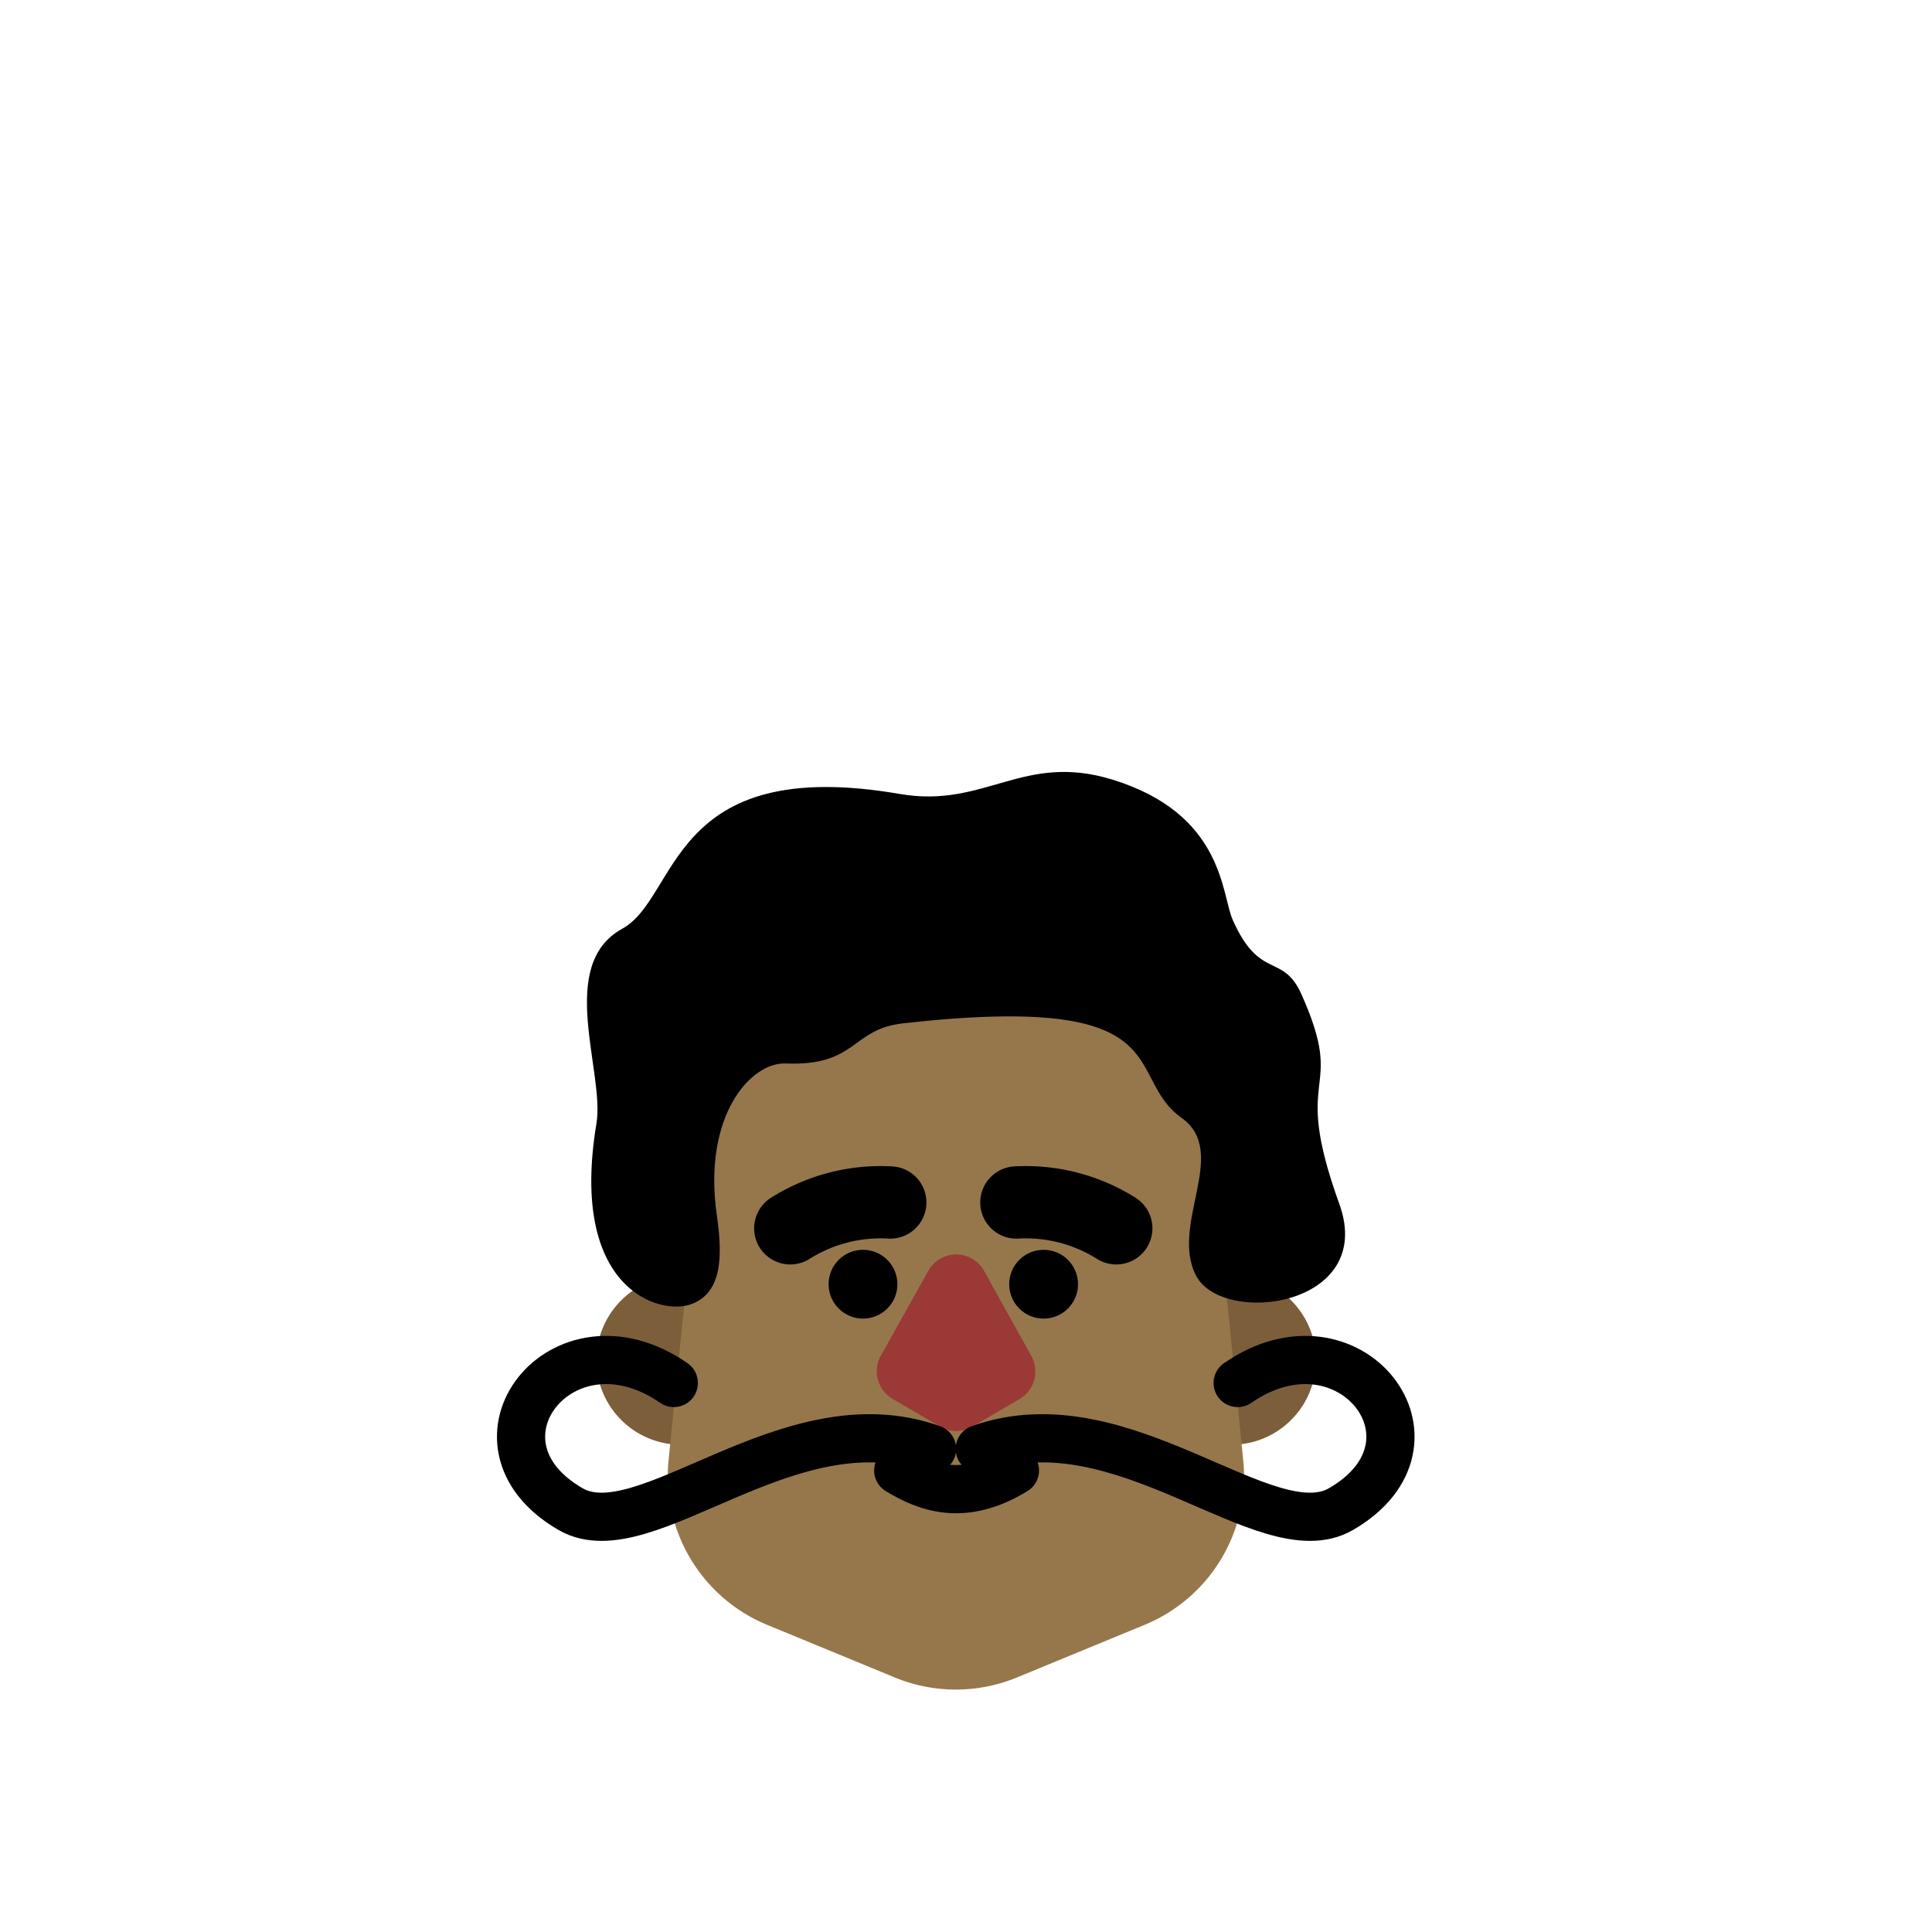 <svg xmlns="http://www.w3.org/2000/svg" viewBox="0 0 400.93 400.93"><defs><style>.cls-1,.cls-5,.cls-6{fill:none;}.cls-2{fill:#7c5e3a;}.cls-3{fill:#96774b;}.cls-4{fill:#9b3937;}.cls-5,.cls-6{stroke:#000;stroke-linecap:round;stroke-linejoin:round;}.cls-5{stroke-width:10px;}.cls-6{stroke-width:15px;}</style></defs><g id="Layer_2" data-name="Layer 2"><g id="Layer_1-2" data-name="Layer 1"><rect class="cls-1" width="400.93" height="400.93"/><circle class="cls-2" cx="255.53" cy="282.26" r="17.55"/><circle class="cls-2" cx="141.32" cy="282.26" r="17.55"/><path class="cls-3" d="M237.55,337.18,211.06,348.1a33.26,33.26,0,0,1-25.4,0l-26.48-10.92a33.32,33.32,0,0,1-20.44-34.12l9.42-93.67h100.4L258,303.06A33.32,33.32,0,0,1,237.55,337.18Z"/><path class="cls-4" d="M211.61,290.31l-9.83,5.75a6.64,6.64,0,0,1-6.7,0l-9.83-5.75a6.64,6.64,0,0,1-2.44-9l9.83-17.59a6.63,6.63,0,0,1,11.57,0L214,281.35A6.64,6.64,0,0,1,211.61,290.31Z"/><path class="cls-5" d="M186.4,305.16c5.9,3.57,13.55,6.54,24.22,0"/><circle cx="179.09" cy="266.5" r="7.14"/><path class="cls-6" d="M184.75,249.54A35.22,35.22,0,0,0,164,254.9"/><circle cx="216.57" cy="266.5" r="7.14"/><path class="cls-6" d="M210.92,249.54a35.23,35.23,0,0,1,20.73,5.36"/><path d="M187.42,212.36c-10.9,1.23-9.52,8.93-24.39,8.33-7.15-.28-17.25,10.7-14.27,31.53,1.19,8.33,1.19,16.06-5.36,18.44s-25.35-3.14-19.63-37.48c1.79-10.7-8.4-32.88,5.36-40.45,11.89-6.54,9.51-36.28,57.7-27.95,17.63,3,25.45-8.69,44-3,23.2,7.14,22.6,23.8,25,29.15,5.64,12.68,10.37,6.68,14.28,15.47,9.52,21.41-2.47,14.92,7.82,43.42,7.74,21.41-24.27,25.47-29.74,14.87s7.05-25.58-3-32.72C232.86,223.19,245.72,205.82,187.42,212.36Z"/><path class="cls-5" d="M256.84,287c23.2-16.06,45.29,12.41,21.42,26.18-15.47,8.92-45.21-23.2-74.95-12.5"/><path class="cls-5" d="M139.83,287c-23.2-16.06-45.28,12.41-21.41,26.18,15.46,8.92,45.21-23.2,75-12.5"/></g></g></svg>